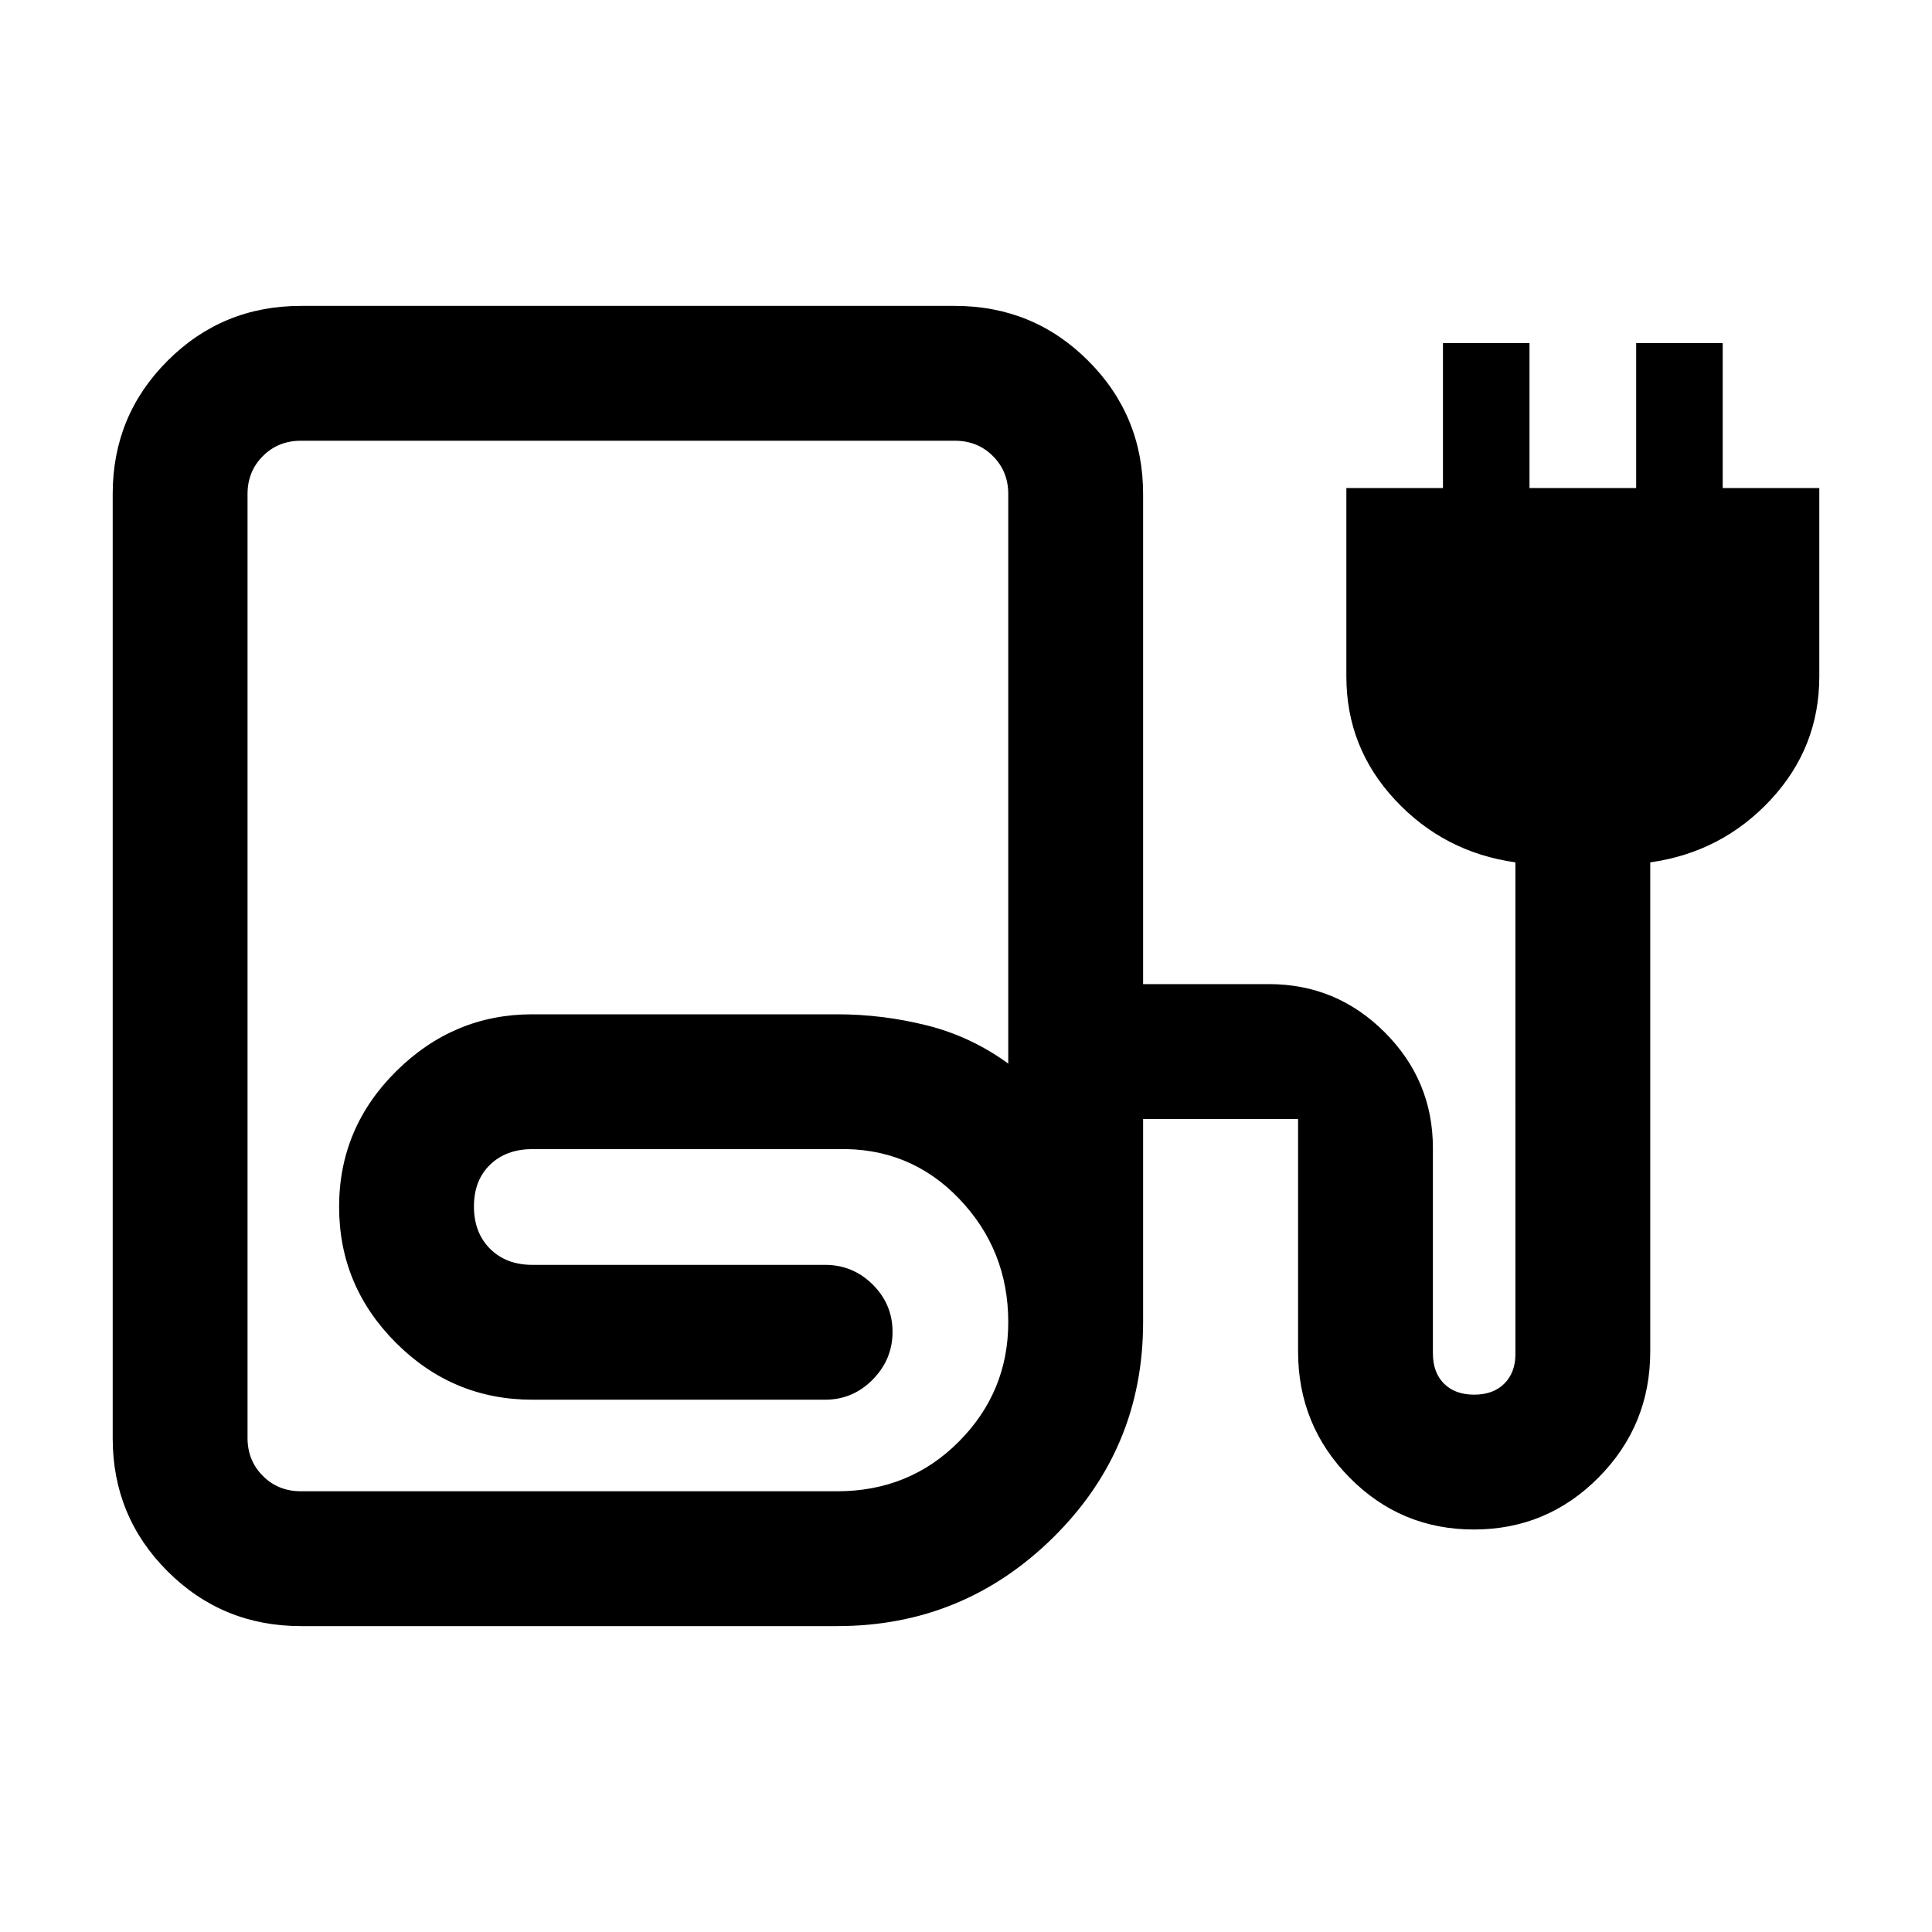 <svg xmlns="http://www.w3.org/2000/svg" height="20" viewBox="0 -960 960 960" width="20"><path d="M149.5-152q-38.96 0-66.23-27.22Q56-206.44 56-245.32v-469.3q0-38.88 27.27-66.13Q110.54-808 149.5-808h325q38.96 0 66.23 27.27Q568-753.46 568-714.5V-471h62.5q33.62 0 57.56 23.94Q712-423.12 712-389.5v102q0 9.5 5.5 15t15 5.5q9.5 0 15-5.5t5.5-14.61V-531.5q-35.5-5-59.75-31T669-623.85v-93.65h48v-72h43v72h53v-72h43v72h48v93.65q0 35.35-24.25 61.35t-59.75 31v243q0 36.72-25.64 62.61t-62 25.89q-36.36 0-61.86-25.89T645-288.5V-404h-77v101q0 62.87-44.65 106.94Q478.7-152 416-152H149.5Zm0-67H416q35.94 0 60.47-24.69T501-303.04q0-35.91-24.53-61.44Q451.94-390 416-389H264.5q-13 0-21 7.75t-8 20.75q0 13 8 21t21 8H410q13.8 0 23.65 9.79 9.85 9.79 9.85 23.5t-9.85 23.71q-9.85 10-23.65 10H264.5q-39.48 0-67.74-28.25Q168.5-321 168.5-360.34t28.5-67.5Q225.5-456 264.5-456H416q22.52 0 44.51 5.5t40.49 19v-283q0-11.26-7.62-18.88-7.62-7.62-18.88-7.62h-325q-11.26 0-18.88 7.62-7.62 7.62-7.62 18.88v469q0 11.26 7.62 18.88 7.62 7.62 18.88 7.62Zm0 0H416 123h26.5Z"/></svg>